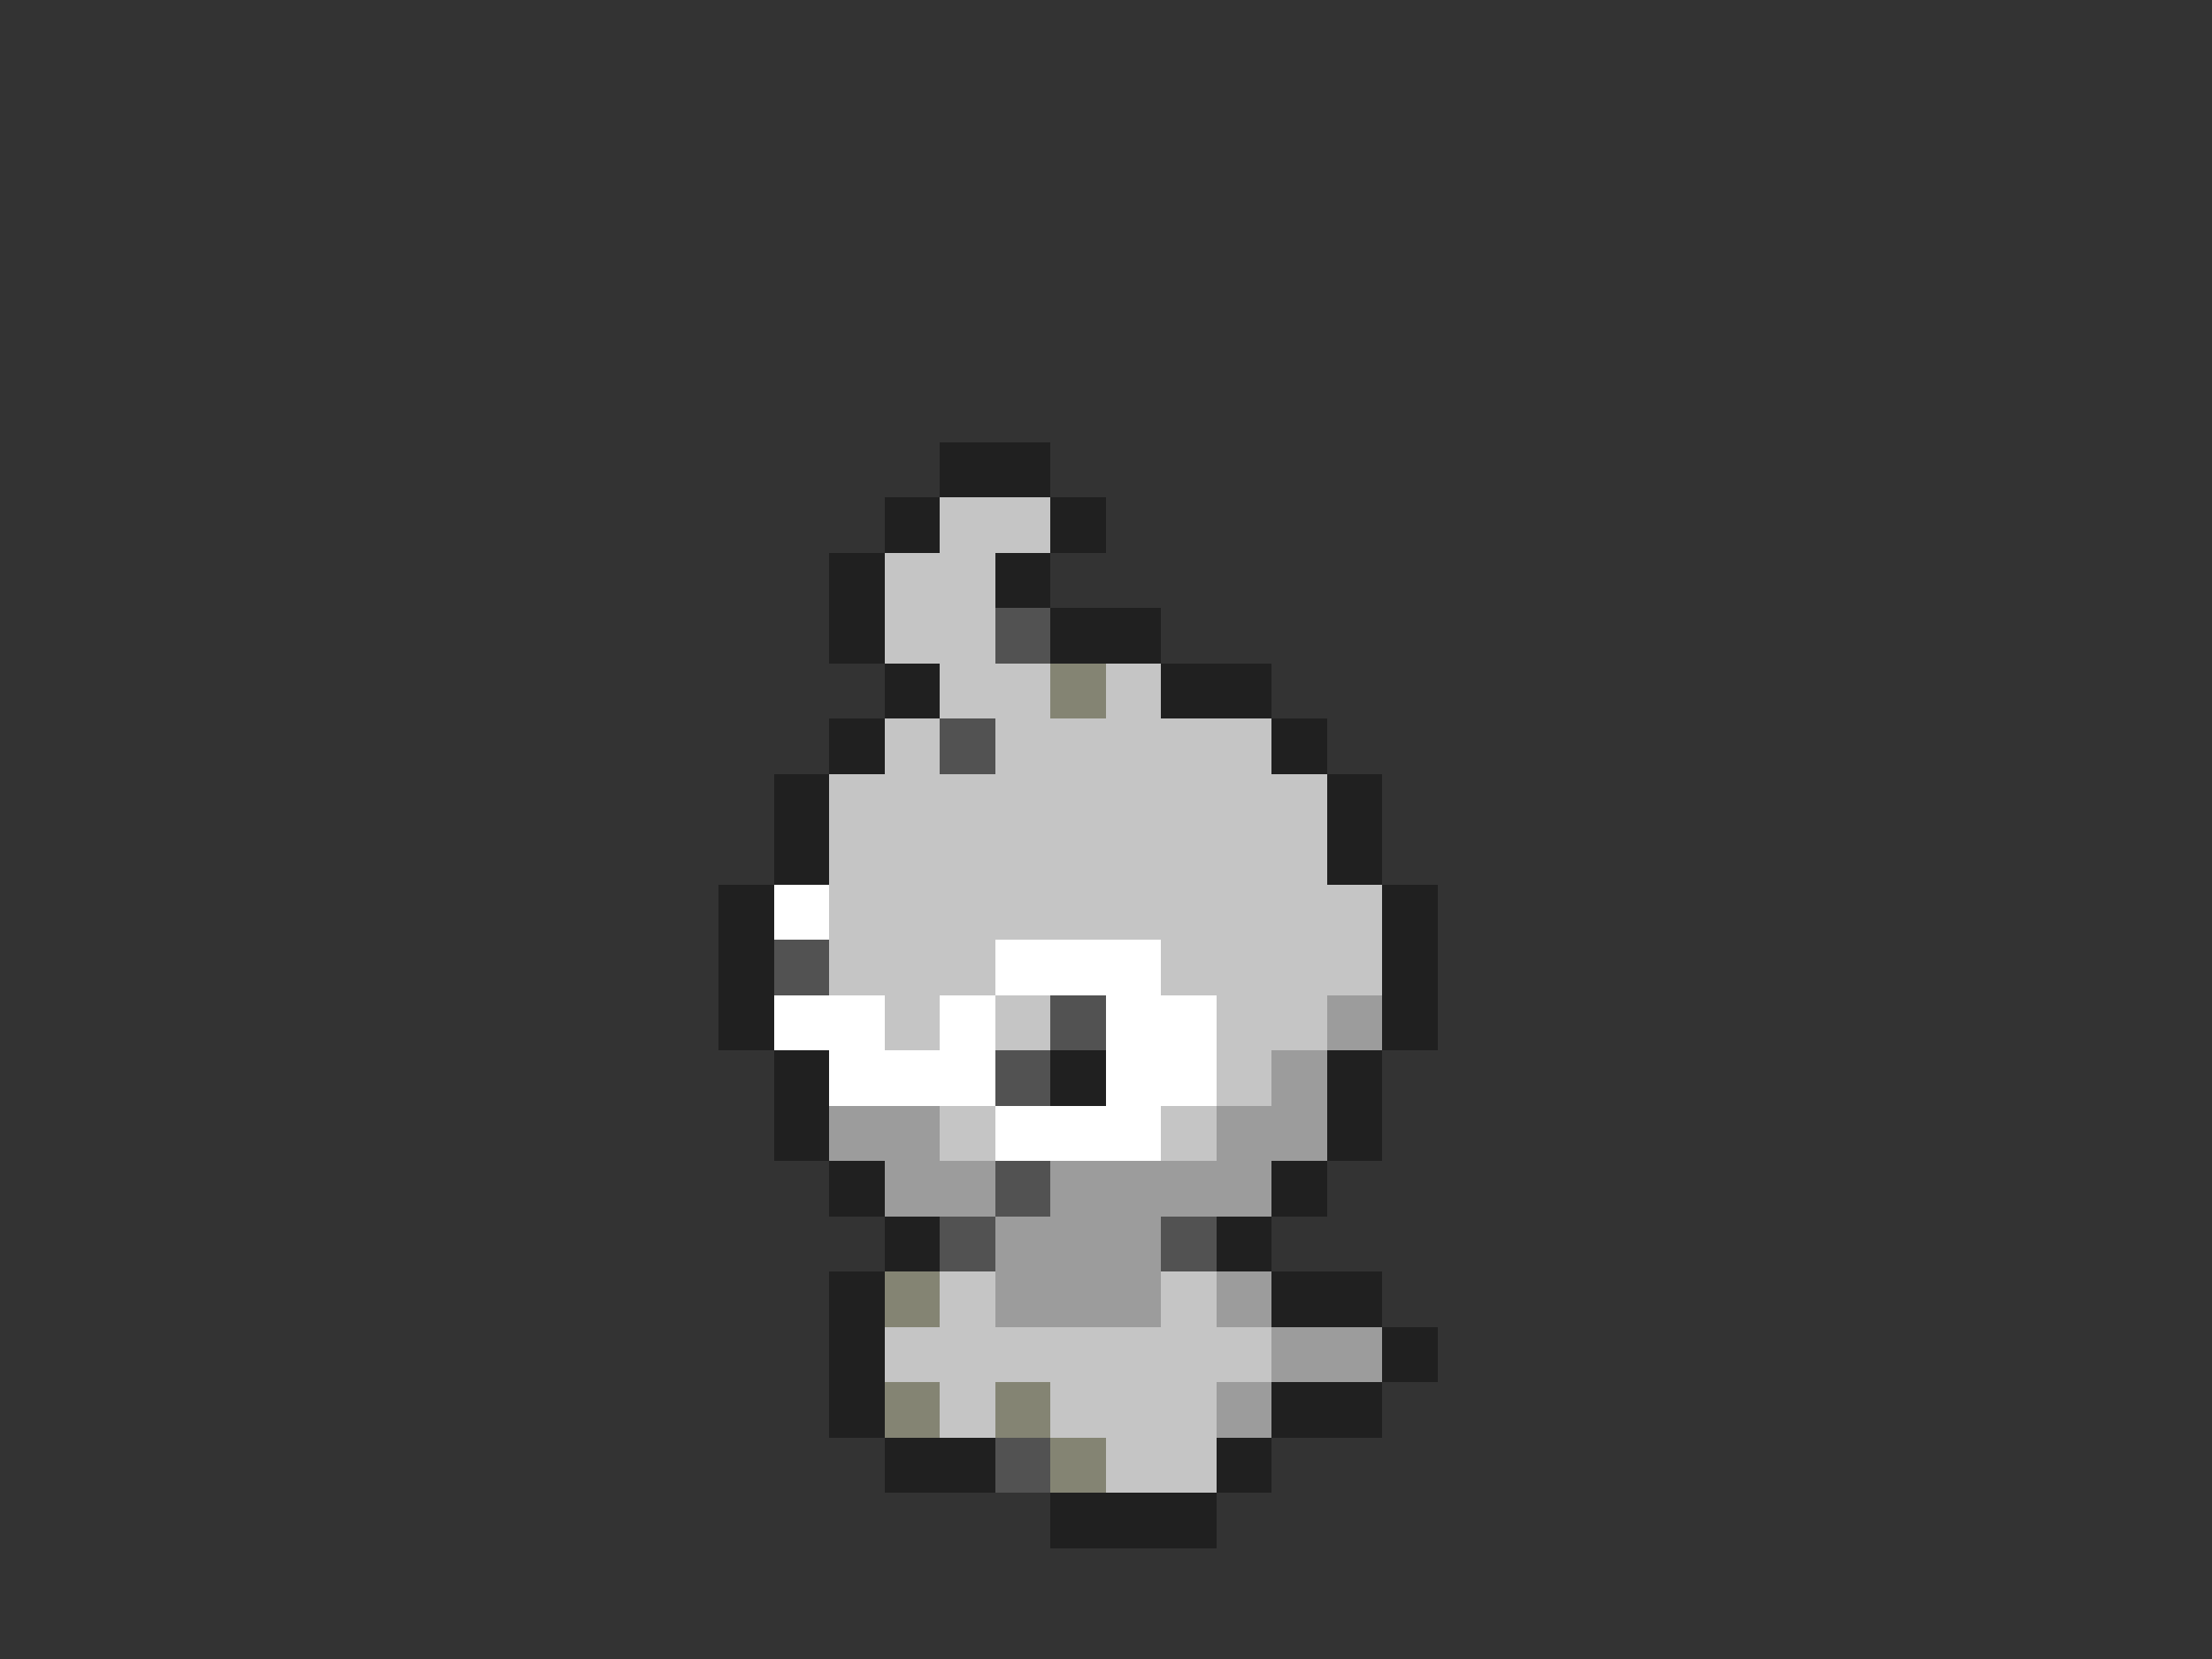 <svg xmlns="http://www.w3.org/2000/svg" viewBox="0 -0.5 40 30" shape-rendering="crispEdges">
<rect x="0" y="-0.5" width="40" height="30" fill="#333333" stroke="none"/>
<path stroke="#202020" d="M17 8h2M16 9h1M19 9h1M15 10h1M18 10h1M15 11h1M19 11h2M16 12h1M21 12h2M15 13h1M23 13h1M14 14h1M24 14h1M14 15h1M24 15h1M13 16h1M25 16h1M13 17h1M25 17h1M13 18h1M25 18h1M14 19h1M19 19h1M24 19h1M14 20h1M24 20h1M15 21h1M23 21h1M16 22h1M22 22h1M15 23h1M23 23h2M15 24h1M25 24h1M15 25h1M23 25h2M16 26h2M22 26h1M19 27h3" />
<path stroke="#c5c5c5" d="M17 9h2M16 10h2M16 11h2M17 12h2M20 12h1M16 13h1M18 13h5M15 14h9M15 15h9M15 16h10M15 17h3M21 17h4M16 18h1M18 18h1M22 18h2M22 19h1M17 20h1M21 20h1M17 23h1M21 23h1M16 24h7M17 25h1M19 25h3M20 26h2" />
<path stroke="#525252" d="M18 11h1M17 13h1M14 17h1M19 18h1M18 19h1M18 21h1M17 22h1M21 22h1M18 26h1" />
<path stroke="#848473" d="M19 12h1M16 23h1M16 25h1M18 25h1M19 26h1" />
<path stroke="#ffffff" d="M14 16h1M18 17h3M14 18h2M17 18h1M20 18h2M15 19h3M20 19h2M18 20h3" />
<path stroke="#9c9c9c" d="M24 18h1M23 19h1M15 20h2M22 20h2M16 21h2M19 21h4M18 22h3M18 23h3M22 23h1M23 24h2M22 25h1" />
</svg>